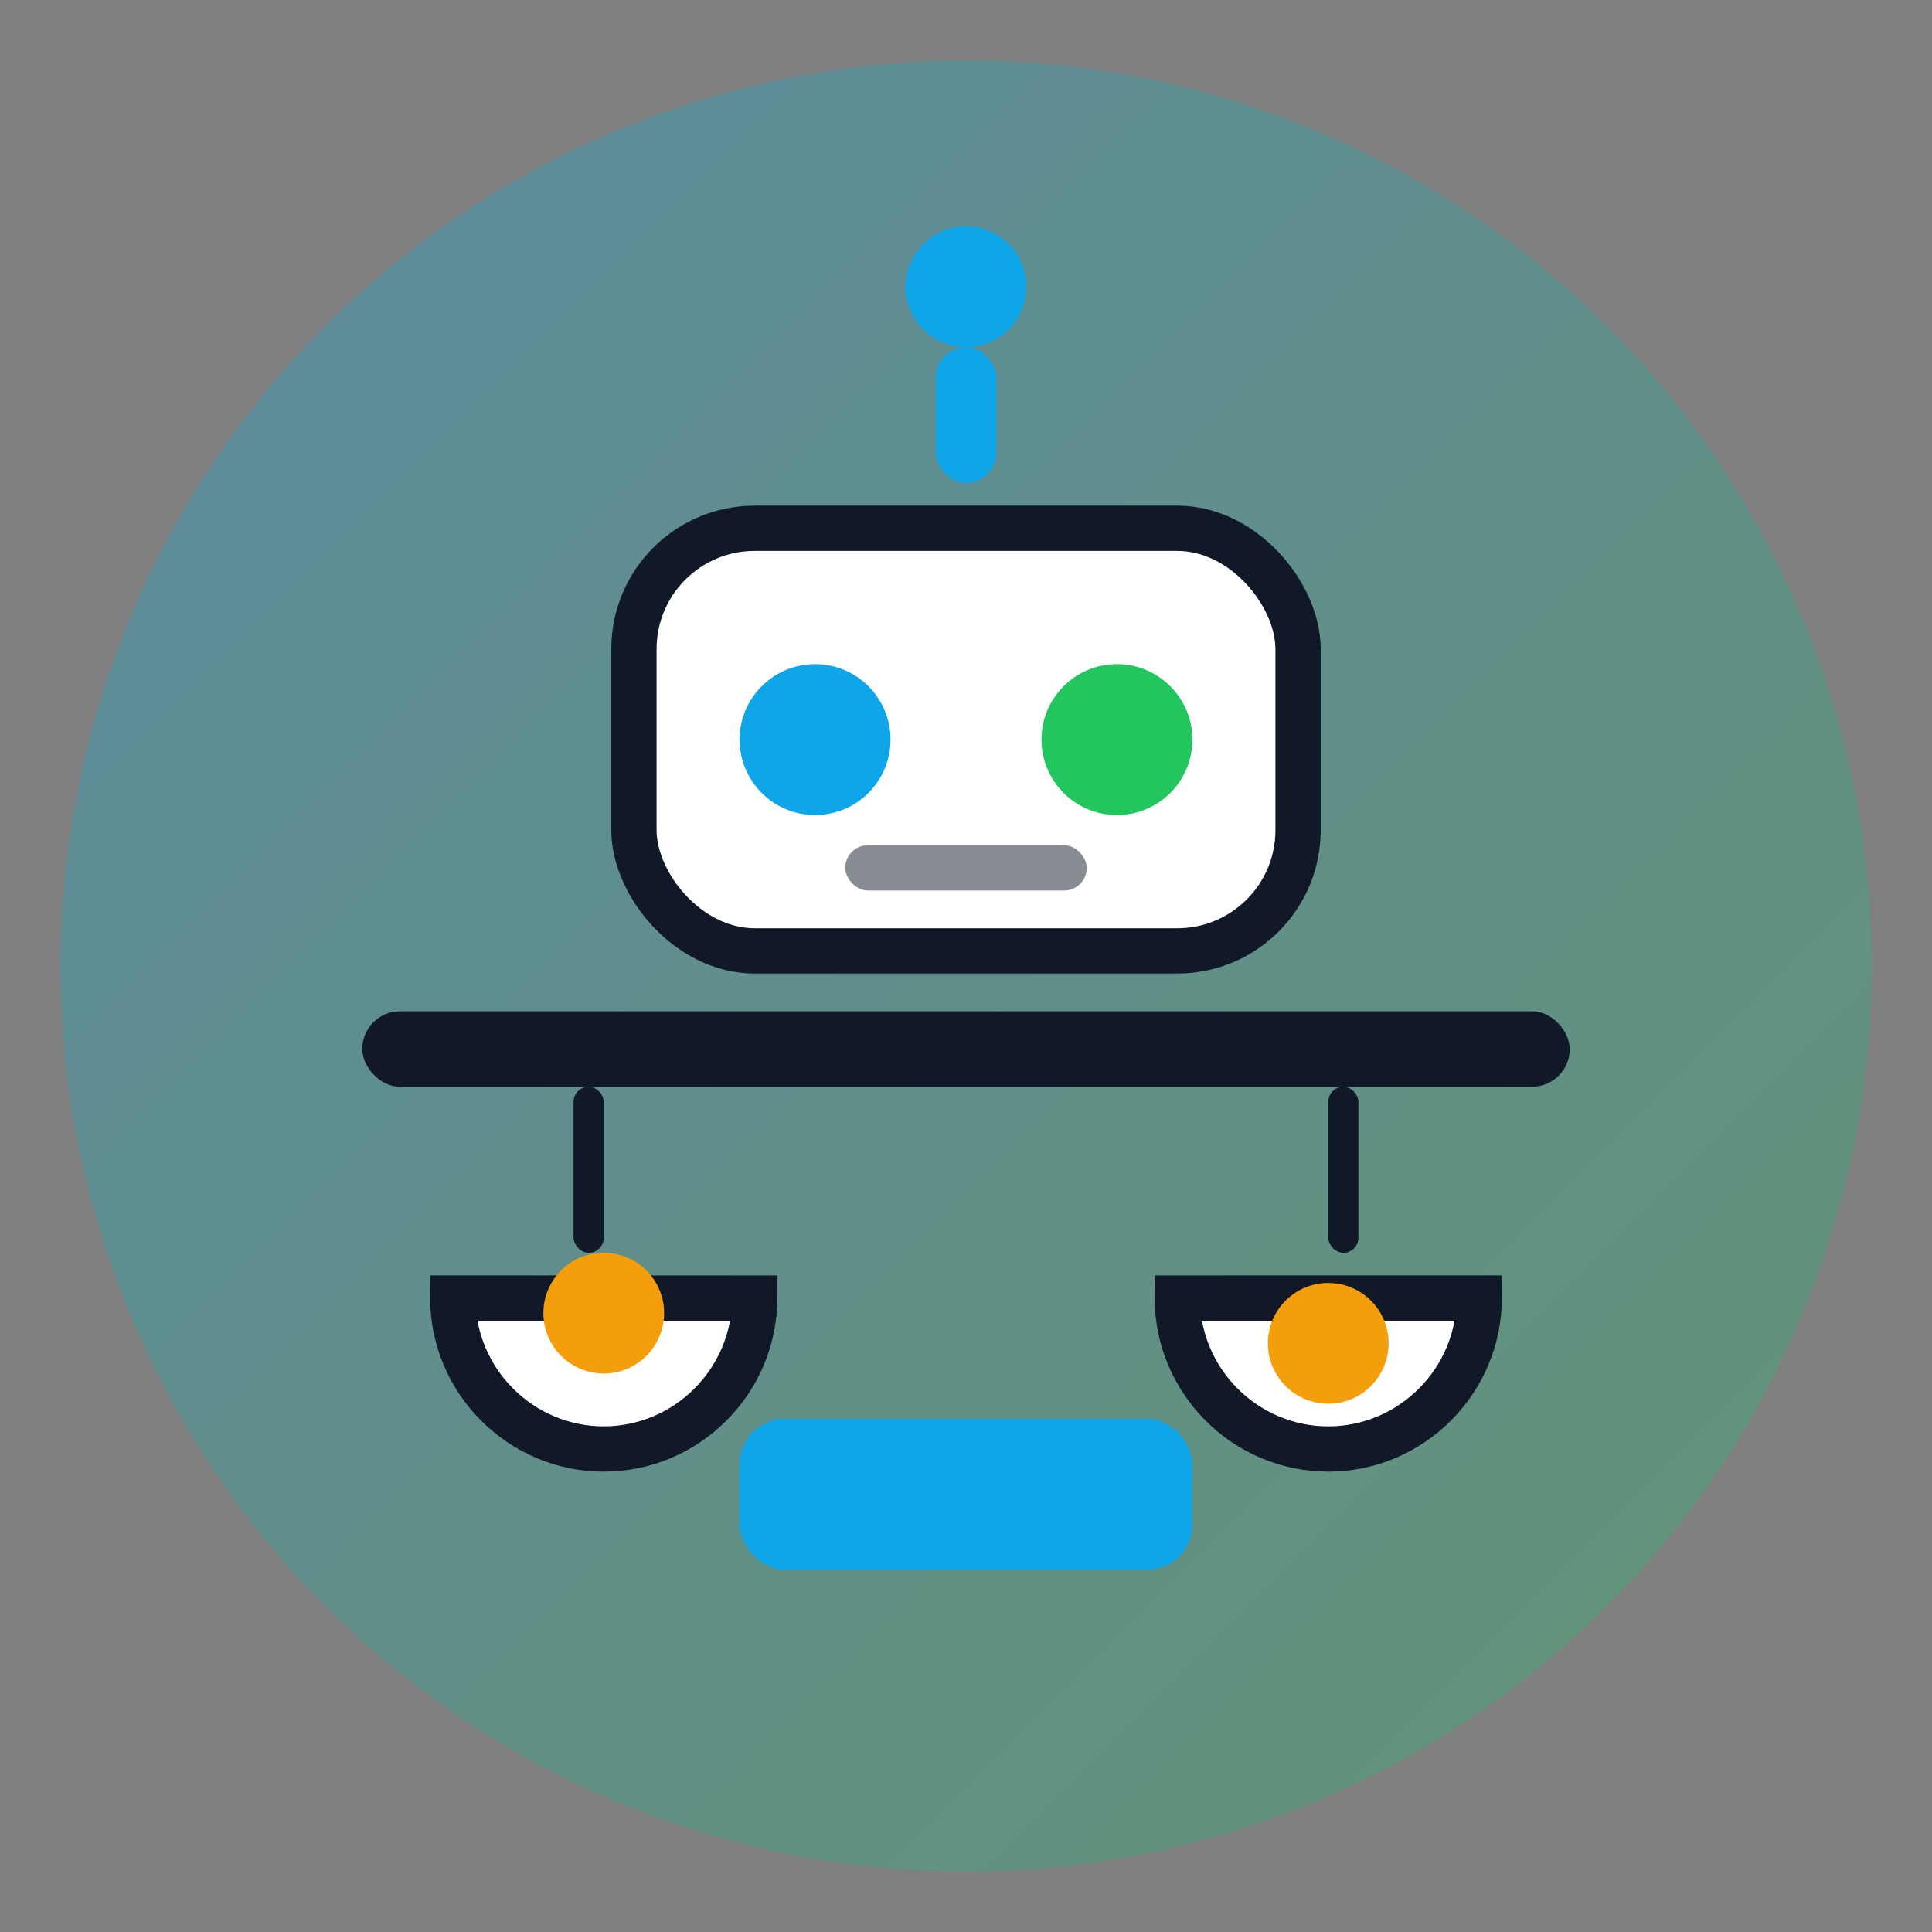 <?xml version="1.0" encoding="UTF-8"?>
<svg width="256" height="256" viewBox="0 0 256 256" fill="none" xmlns="http://www.w3.org/2000/svg" role="img" aria-labelledby="title desc">
  <rect x="0" y="0" width="256" height="256" fill="#808080" stroke="none"/>
  <title id="title">balance-bot</title>
  <desc id="desc">Friendly robot whose arms form a balance beam with two coins.</desc>
  <!-- Palette (light theme) -->
  <defs>
    <linearGradient id="g1" x1="0" y1="0" x2="1" y2="1">
      <stop offset="0" stop-color="#0EA5E9"/>
      <stop offset="1" stop-color="#22C55E"/>
    </linearGradient>
  </defs>

  <!-- Background ring -->
  <circle cx="128" cy="128" r="120" fill="url(#g1)" opacity="0.30"/>

  <!-- Bot antenna -->
  <circle cx="128" cy="38" r="8" fill="#0EA5E9"/>
  <rect x="124" y="46" width="8" height="18" rx="4" fill="#0EA5E9"/>

  <!-- Bot head -->
  <rect x="84" y="70" width="88" height="56" rx="16" fill="#FFFFFF" stroke="#111827" stroke-width="6"/>
  <circle cx="108" cy="98" r="10" fill="#0EA5E9"/>
  <circle cx="148" cy="98" r="10" fill="#22C55E"/>
  <rect x="112" y="112" width="32" height="6" rx="3" fill="#111827" opacity="0.5"/>

  <!-- Balance beam (arms) -->
  <rect x="48" y="134" width="160" height="10" rx="5" fill="#111827"/>

  <!-- Cables down to pans -->
  <rect x="76" y="144" width="4" height="22" rx="2" fill="#111827"/>
  <rect x="176" y="144" width="4" height="22" rx="2" fill="#111827"/>

  <!-- Pans -->
  <path d="M60 172h40c0 11-9 20-20 20s-20-9-20-20Z" fill="#FFFFFF" stroke="#111827" stroke-width="6"/>
  <path d="M156 172h40c0 11-9 20-20 20s-20-9-20-20Z" fill="#FFFFFF" stroke="#111827" stroke-width="6"/>

  <!-- Coins -->
  <circle cx="80" cy="174" r="8" fill="#F59E0B"/>
  <circle cx="176" cy="178" r="8" fill="#F59E0B"/>

  <!-- Body plate -->
  <rect x="98" y="188" width="60" height="20" rx="6" fill="#0EA5E9"/>
</svg>

